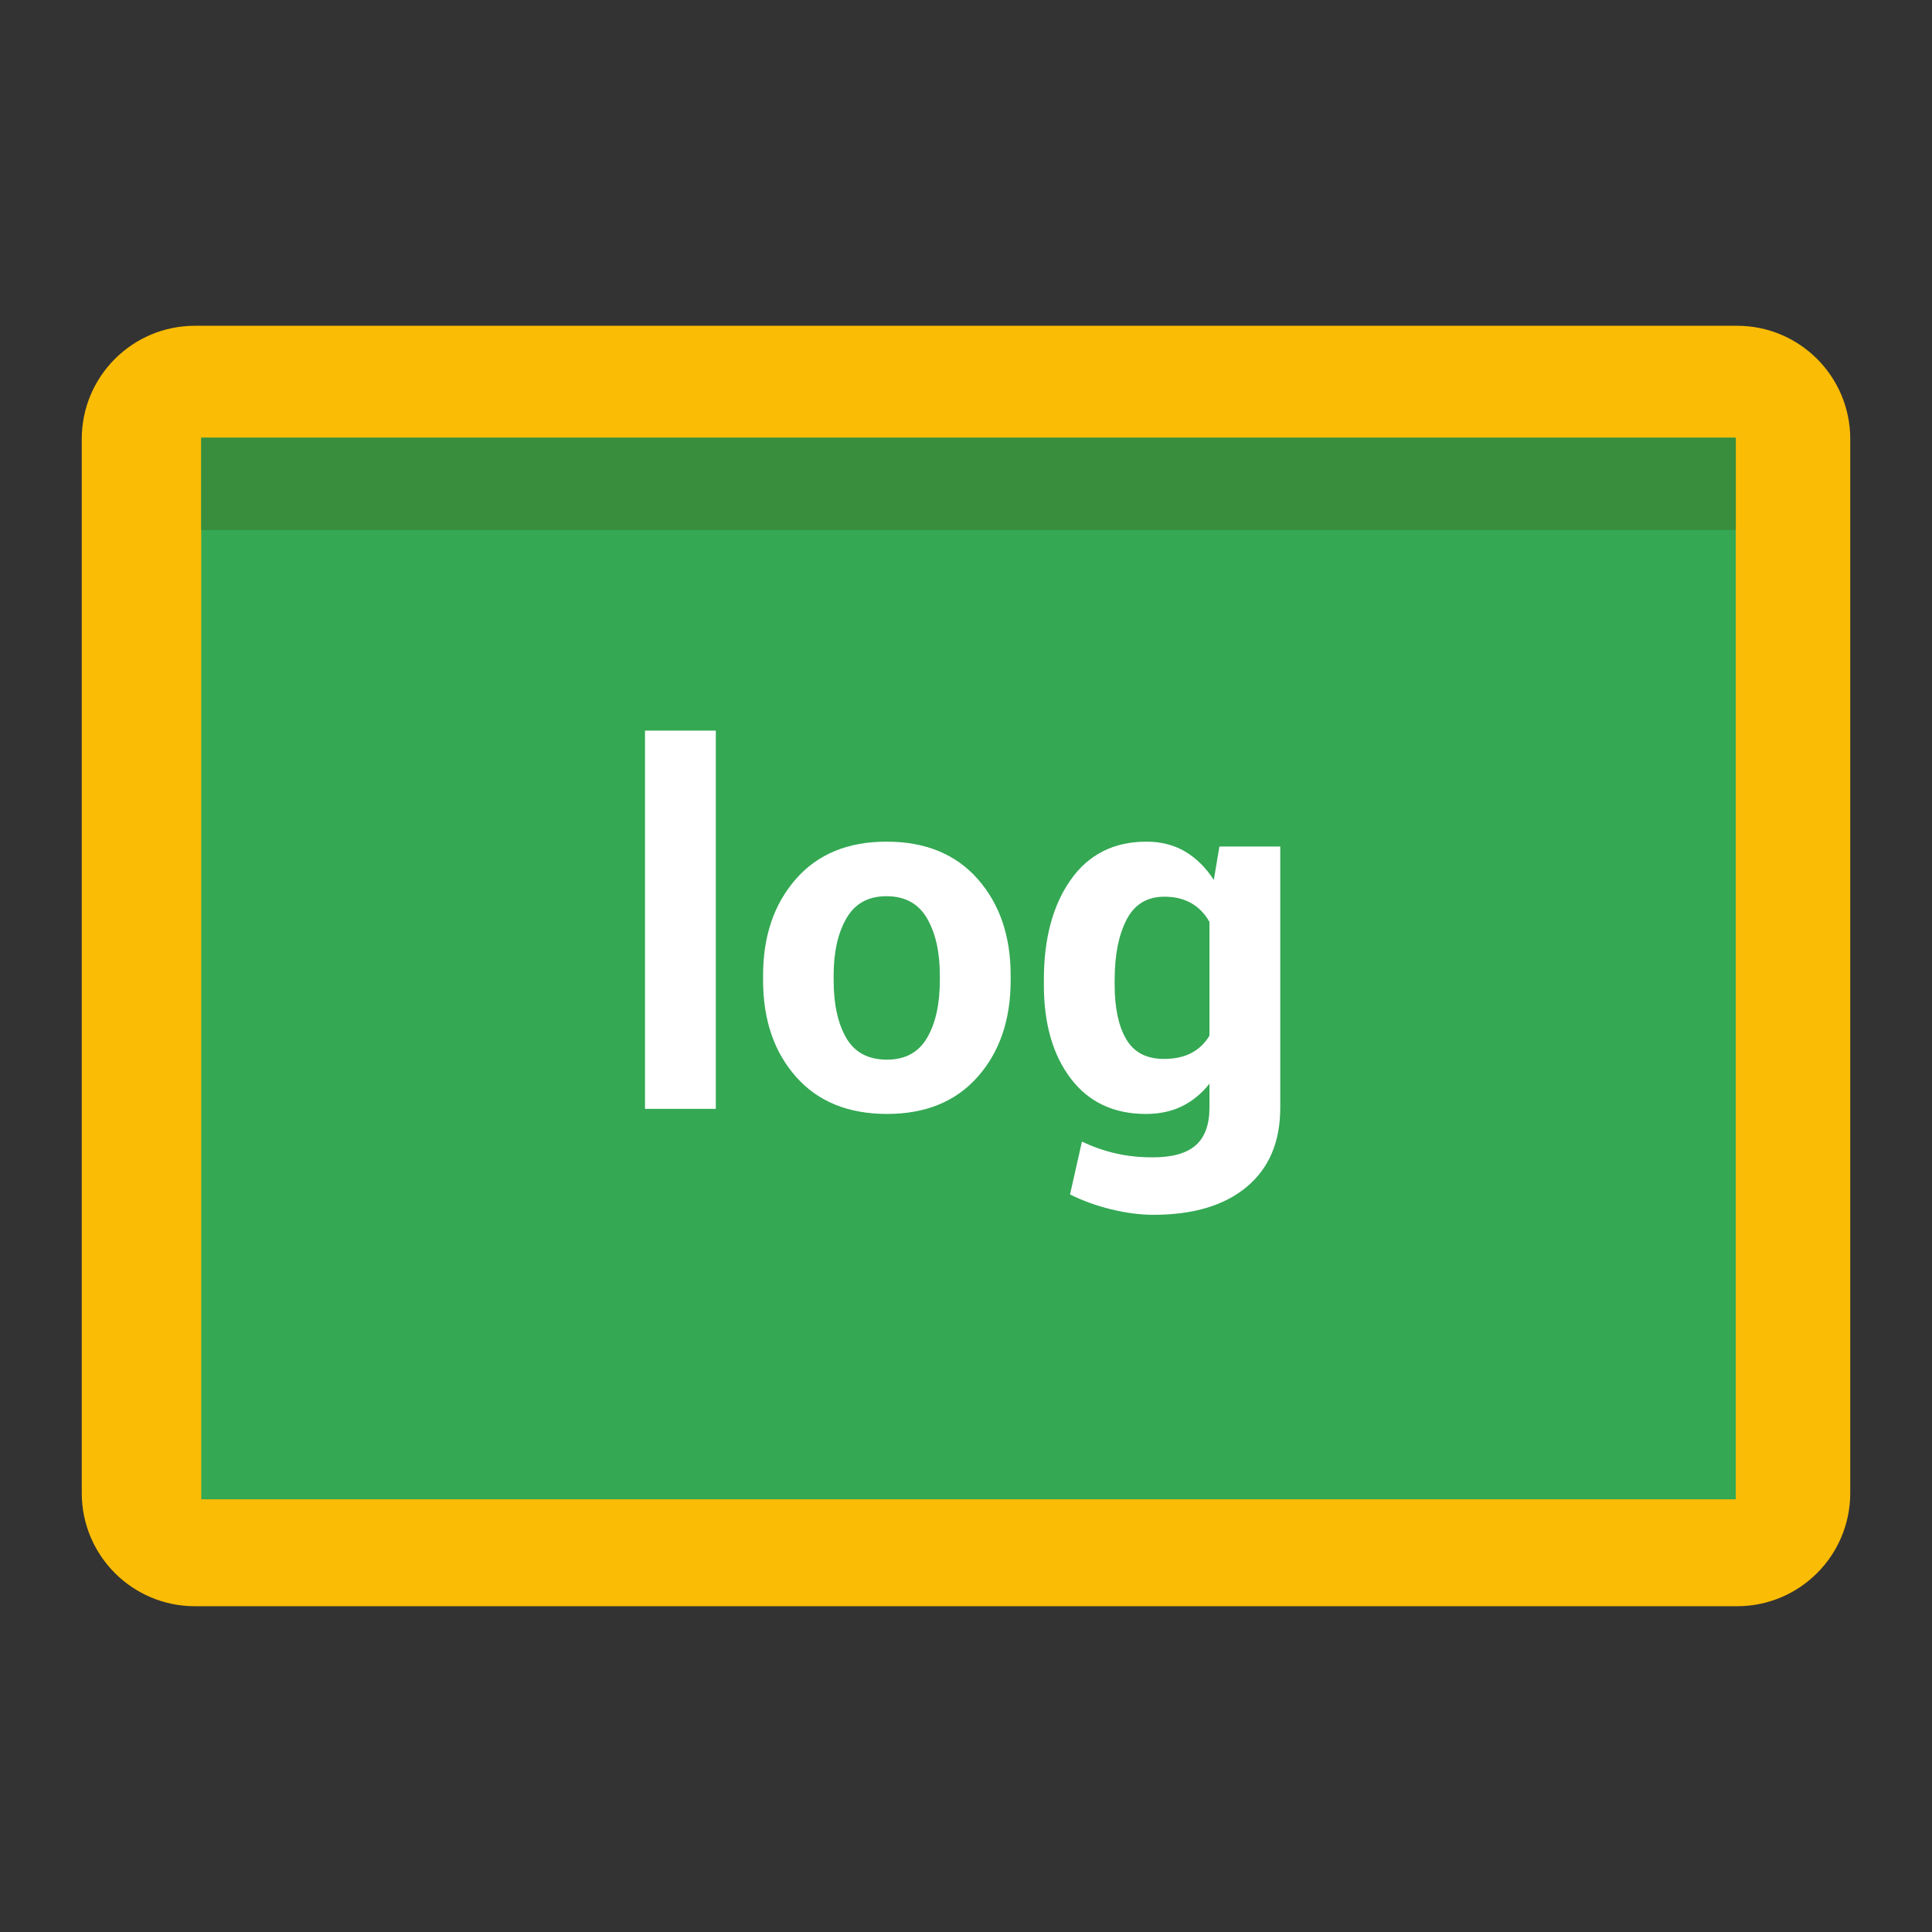 <?xml version="1.0" encoding="utf-8"?>
<!-- Generator: Adobe Illustrator 16.0.0, SVG Export Plug-In . SVG Version: 6.00 Build 0)  -->
<!DOCTYPE svg PUBLIC "-//W3C//DTD SVG 1.1//EN" "http://www.w3.org/Graphics/SVG/1.1/DTD/svg11.dtd">
<svg version="1.1" id="图层_3" xmlns="http://www.w3.org/2000/svg" xmlns:xlink="http://www.w3.org/1999/xlink" x="0px" y="0px"
	 width="192px" height="192px" viewBox="0 0 192 192" enable-background="new 0 0 192 192" xml:space="preserve">
<rect x="0" y="0" width="192" height="192" fill="#333333" stroke="none"/>
<path fill="#FBBC05" d="M8.125,43.625v104.75c0,6.216,5.034,11.25,11.25,11.25h153.25c6.215,0,11.25-5.034,11.25-11.25V43.625
	c0-6.215-5.035-11.25-11.25-11.25H19.375C13.159,32.375,8.125,37.41,8.125,43.625z"/>
<rect x="20" y="43.5" fill="#34A853" width="152.5" height="105.5"/>
<rect x="20" y="43.5" fill="#388E3C" width="152.5" height="9.167"/>
<g>
	<path fill="#FFFFFF" d="M71.136,110.196H64.1V72.607h7.036V110.196z"/>
	<path fill="#FFFFFF" d="M75.835,96.92c0-3.887,1.084-7.072,3.253-9.554c2.169-2.482,5.172-3.724,9.012-3.724
		c3.856,0,6.875,1.237,9.061,3.711c2.183,2.474,3.277,5.662,3.277,9.566v0.505c0,3.921-1.09,7.112-3.267,9.579
		c-2.176,2.467-5.184,3.699-9.023,3.699c-3.855,0-6.872-1.232-9.048-3.699s-3.265-5.658-3.265-9.579V96.92z M82.847,97.425
		c0,2.379,0.417,4.285,1.252,5.725c0.835,1.437,2.185,2.157,4.048,2.157c1.815,0,3.145-0.726,3.988-2.171
		c0.843-1.445,1.265-3.35,1.265-5.711V96.92c0-2.313-0.426-4.201-1.277-5.663c-0.852-1.461-2.193-2.193-4.024-2.193
		c-1.815,0-3.145,0.735-3.988,2.205c-0.843,1.47-1.265,3.354-1.265,5.65V97.425z"/>
	<path fill="#FFFFFF" d="M103.738,97.377c0-4.111,0.892-7.429,2.674-9.951c1.783-2.521,4.29-3.783,7.519-3.783
		c1.461,0,2.746,0.33,3.855,0.988s2.056,1.599,2.842,2.819l0.556-3.325h6.048v25.952c0,3.388-1.107,6.01-3.326,7.866
		c-2.216,1.856-5.309,2.783-9.276,2.783c-1.317,0-2.715-0.181-4.193-0.543c-1.478-0.36-2.842-0.854-4.097-1.48l1.183-5.254
		c1.076,0.514,2.188,0.905,3.336,1.169c1.149,0.266,2.391,0.397,3.724,0.397c1.929,0,3.346-0.402,4.253-1.204
		c0.907-0.804,1.361-2.056,1.361-3.759v-2.361c-0.771,0.98-1.678,1.727-2.724,2.241c-1.043,0.514-2.24,0.771-3.589,0.771
		c-3.196,0-5.688-1.173-7.471-3.519c-1.782-2.346-2.674-5.445-2.674-9.301V97.377z M110.774,97.884c0,2.28,0.38,4.077,1.145,5.386
		c0.762,1.31,2.012,1.964,3.747,1.964c1.076,0,1.988-0.197,2.735-0.591c0.746-0.393,1.344-0.969,1.794-1.722V91.619
		c-0.45-0.803-1.048-1.422-1.794-1.855c-0.747-0.434-1.644-0.651-2.687-0.651c-1.721,0-2.973,0.763-3.761,2.289
		c-0.786,1.526-1.18,3.518-1.18,5.975V97.884z"/>
</g>
</svg>
